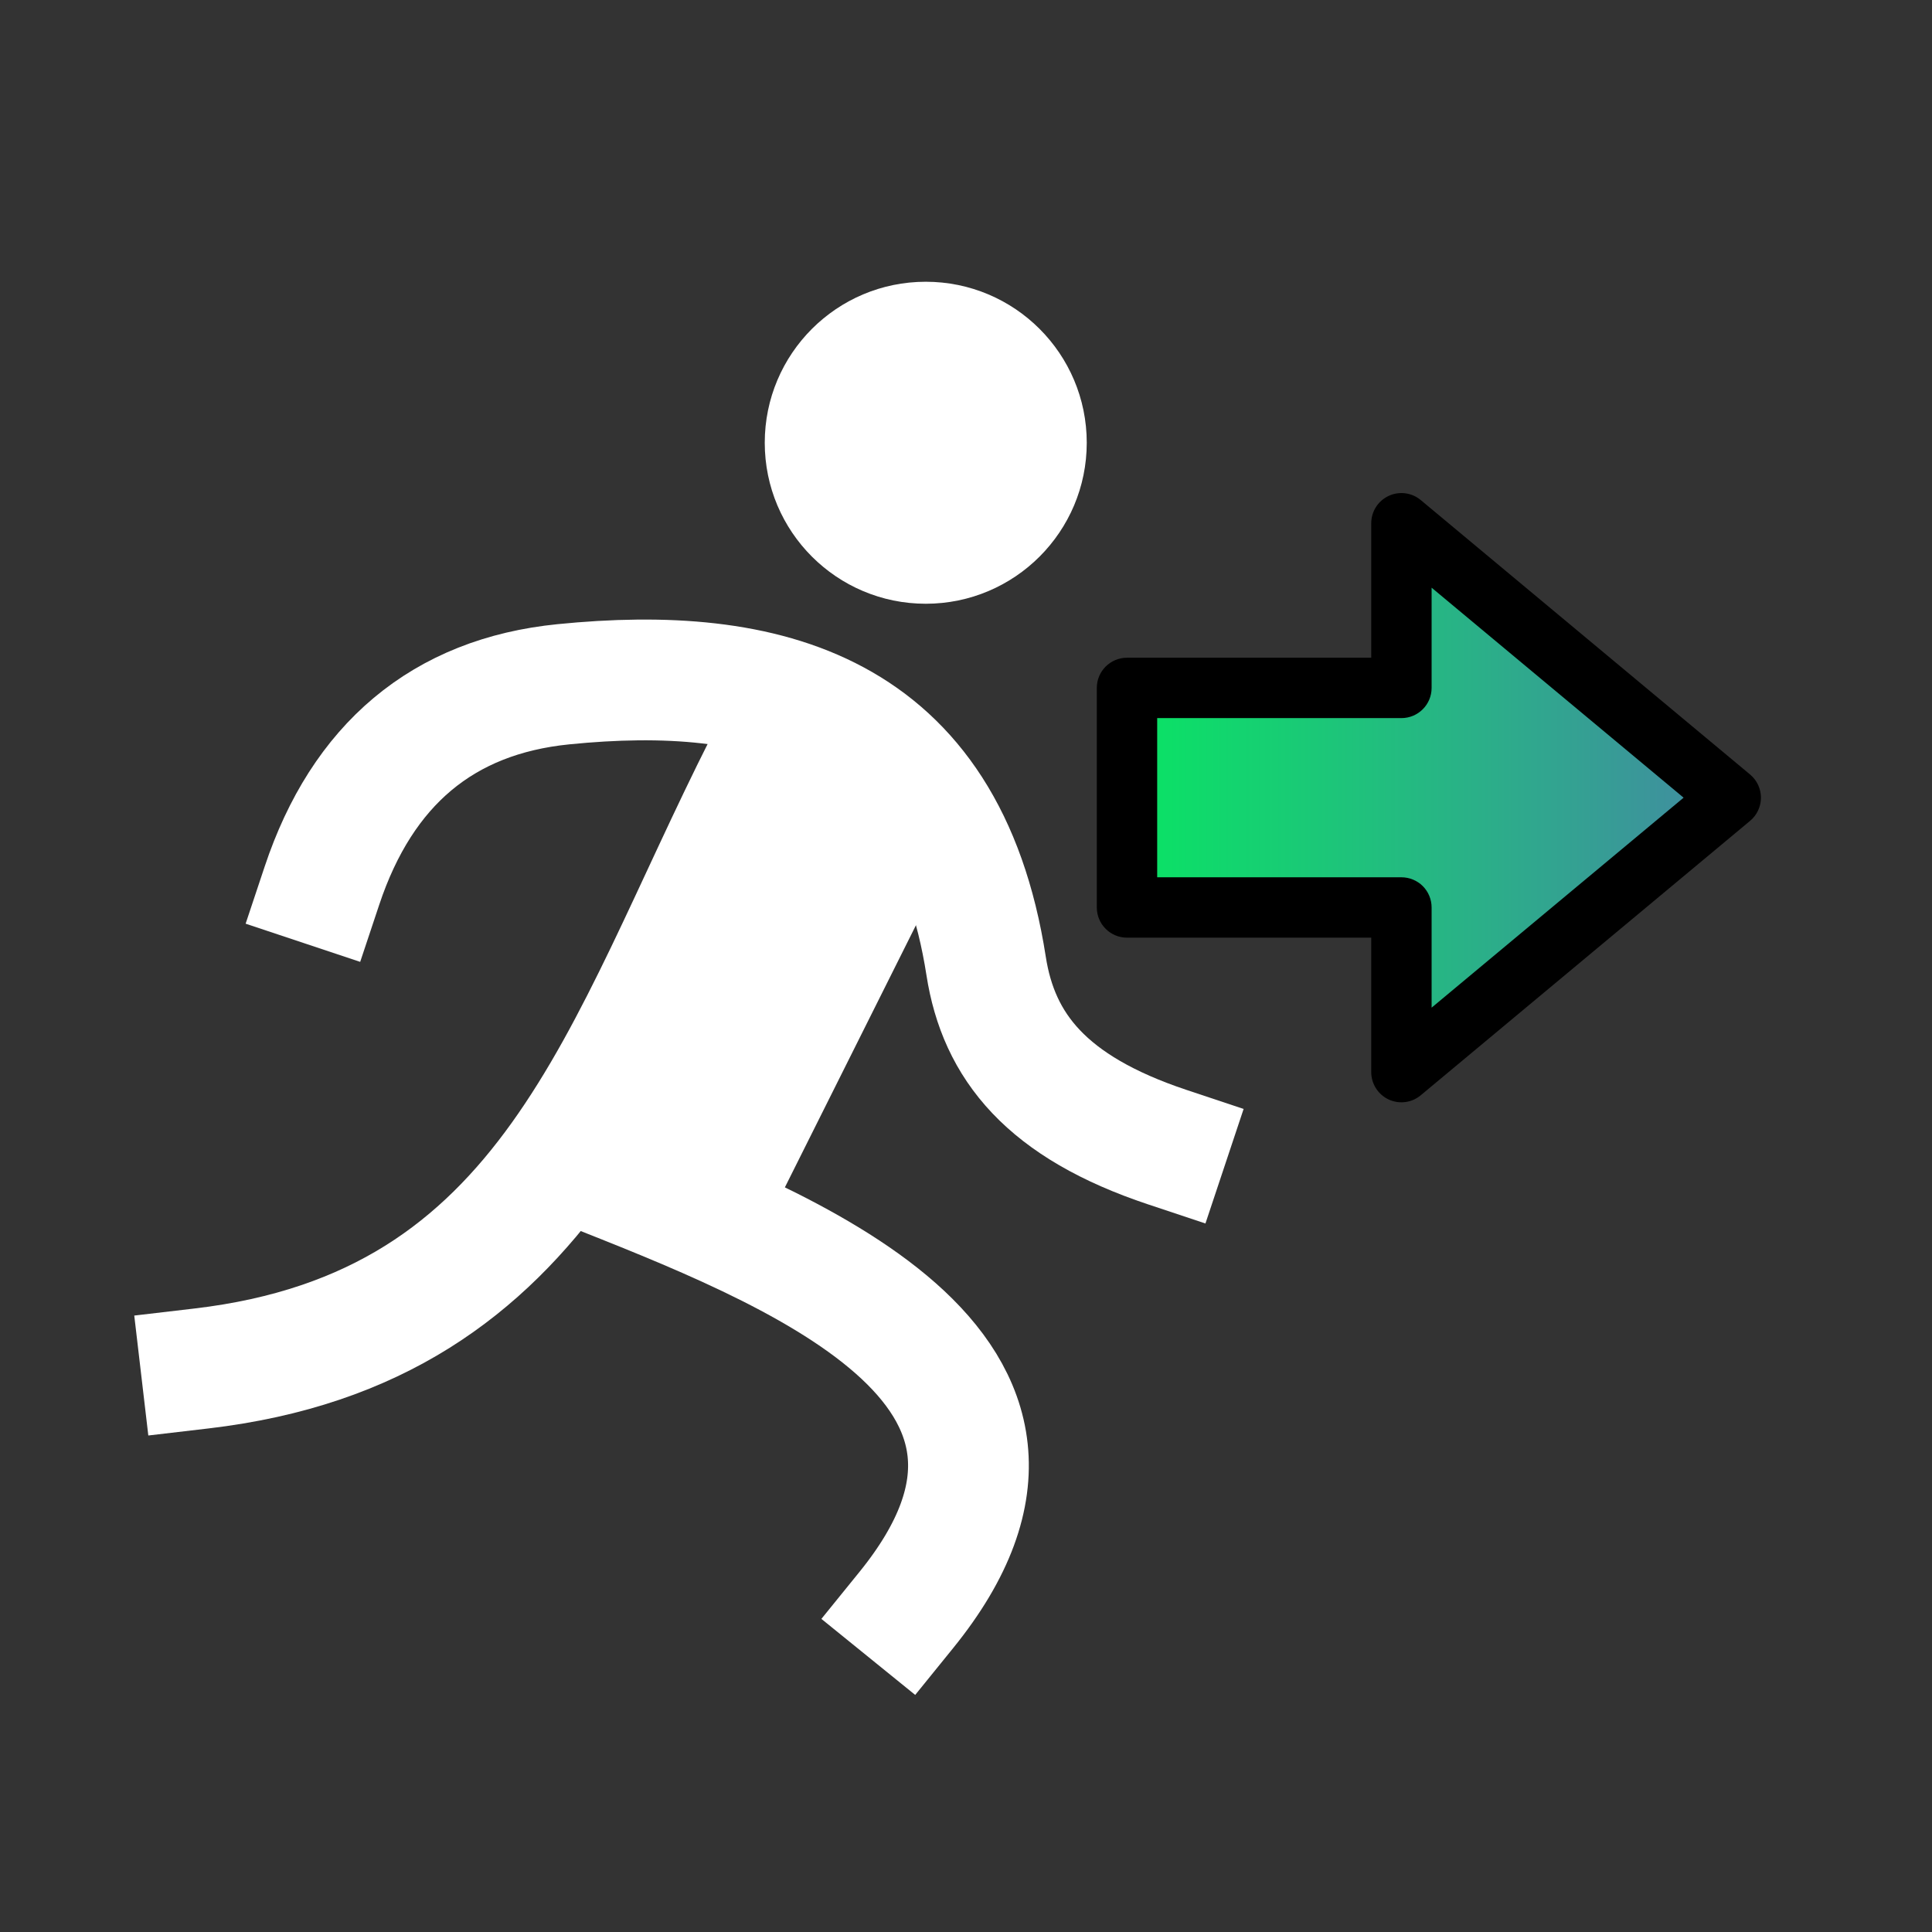 <svg width="48" height="48" viewBox="0 0 48 48" fill="none" xmlns="http://www.w3.org/2000/svg">
<rect x="0" y="0" width="48" height="48" fill="#333333" stroke="none"/>
<path fill-rule="evenodd" clip-rule="evenodd" d="M34.818 26.636L43 19.818L34.818 13V17.091H28V22.546H34.818V26.636Z" fill="url(#paint0_linear_318_2250)"/>
<path d="M43 19.818L43.48 20.394C43.651 20.252 43.75 20.041 43.75 19.818C43.75 19.596 43.651 19.384 43.48 19.242L43 19.818ZM34.818 26.636H34.068C34.068 26.927 34.236 27.192 34.5 27.316C34.764 27.439 35.075 27.399 35.298 27.212L34.818 26.636ZM34.818 13L35.298 12.424C35.075 12.238 34.764 12.197 34.5 12.321C34.236 12.444 34.068 12.709 34.068 13L34.818 13ZM34.818 17.091V17.841C35.232 17.841 35.568 17.505 35.568 17.091H34.818ZM28 17.091V16.341C27.586 16.341 27.25 16.677 27.25 17.091H28ZM28 22.546H27.25C27.25 22.96 27.586 23.296 28 23.296V22.546ZM34.818 22.546H35.568C35.568 22.346 35.489 22.156 35.349 22.015C35.208 21.875 35.017 21.796 34.818 21.796V22.546ZM42.52 19.242L34.338 26.06L35.298 27.212L43.48 20.394L42.52 19.242ZM34.338 13.576L42.52 20.394L43.48 19.242L35.298 12.424L34.338 13.576ZM35.568 17.091L35.568 13L34.068 13L34.068 17.091H35.568ZM28 17.841H34.818V16.341H28V17.841ZM28.75 22.546V17.091H27.25V22.546H28.75ZM34.818 21.796H28V23.296H34.818V21.796ZM35.568 26.636L35.568 22.546H34.068L34.068 26.636H35.568Z" fill="black"/>
<circle cx="23" cy="11" r="3.5" fill="white" stroke="white"/>
<path d="M8 22C9 19 11 17.3 14 17C19 16.5 23.5 17.573 24.5 24C24.811 26 26 27.5 29 28.5" stroke="white" stroke-width="3" stroke-linecap="square"/>
<path d="M19 19C15.425 26.076 13.729 32.977 5 34" stroke="white" stroke-width="3" stroke-linecap="square"/>
<path d="M14.5 29C19.605 31.024 27.396 33.98 22.517 40" stroke="white" stroke-width="3" stroke-linecap="square"/>
<path d="M24.5 19.5L19 17.5L13 29.714L18.25 32L24.5 19.5Z" fill="white"/>
<defs>
<linearGradient id="paint0_linear_318_2250" x1="28.057" y1="20.695" x2="44.907" y2="20.695" gradientUnits="userSpaceOnUse">
<stop stop-color="#09E464"/>
<stop offset="0.998" stop-color="#4A7EAA"/>
<stop offset="1" stop-color="#0F9355"/>
</linearGradient>
</defs>
</svg>
